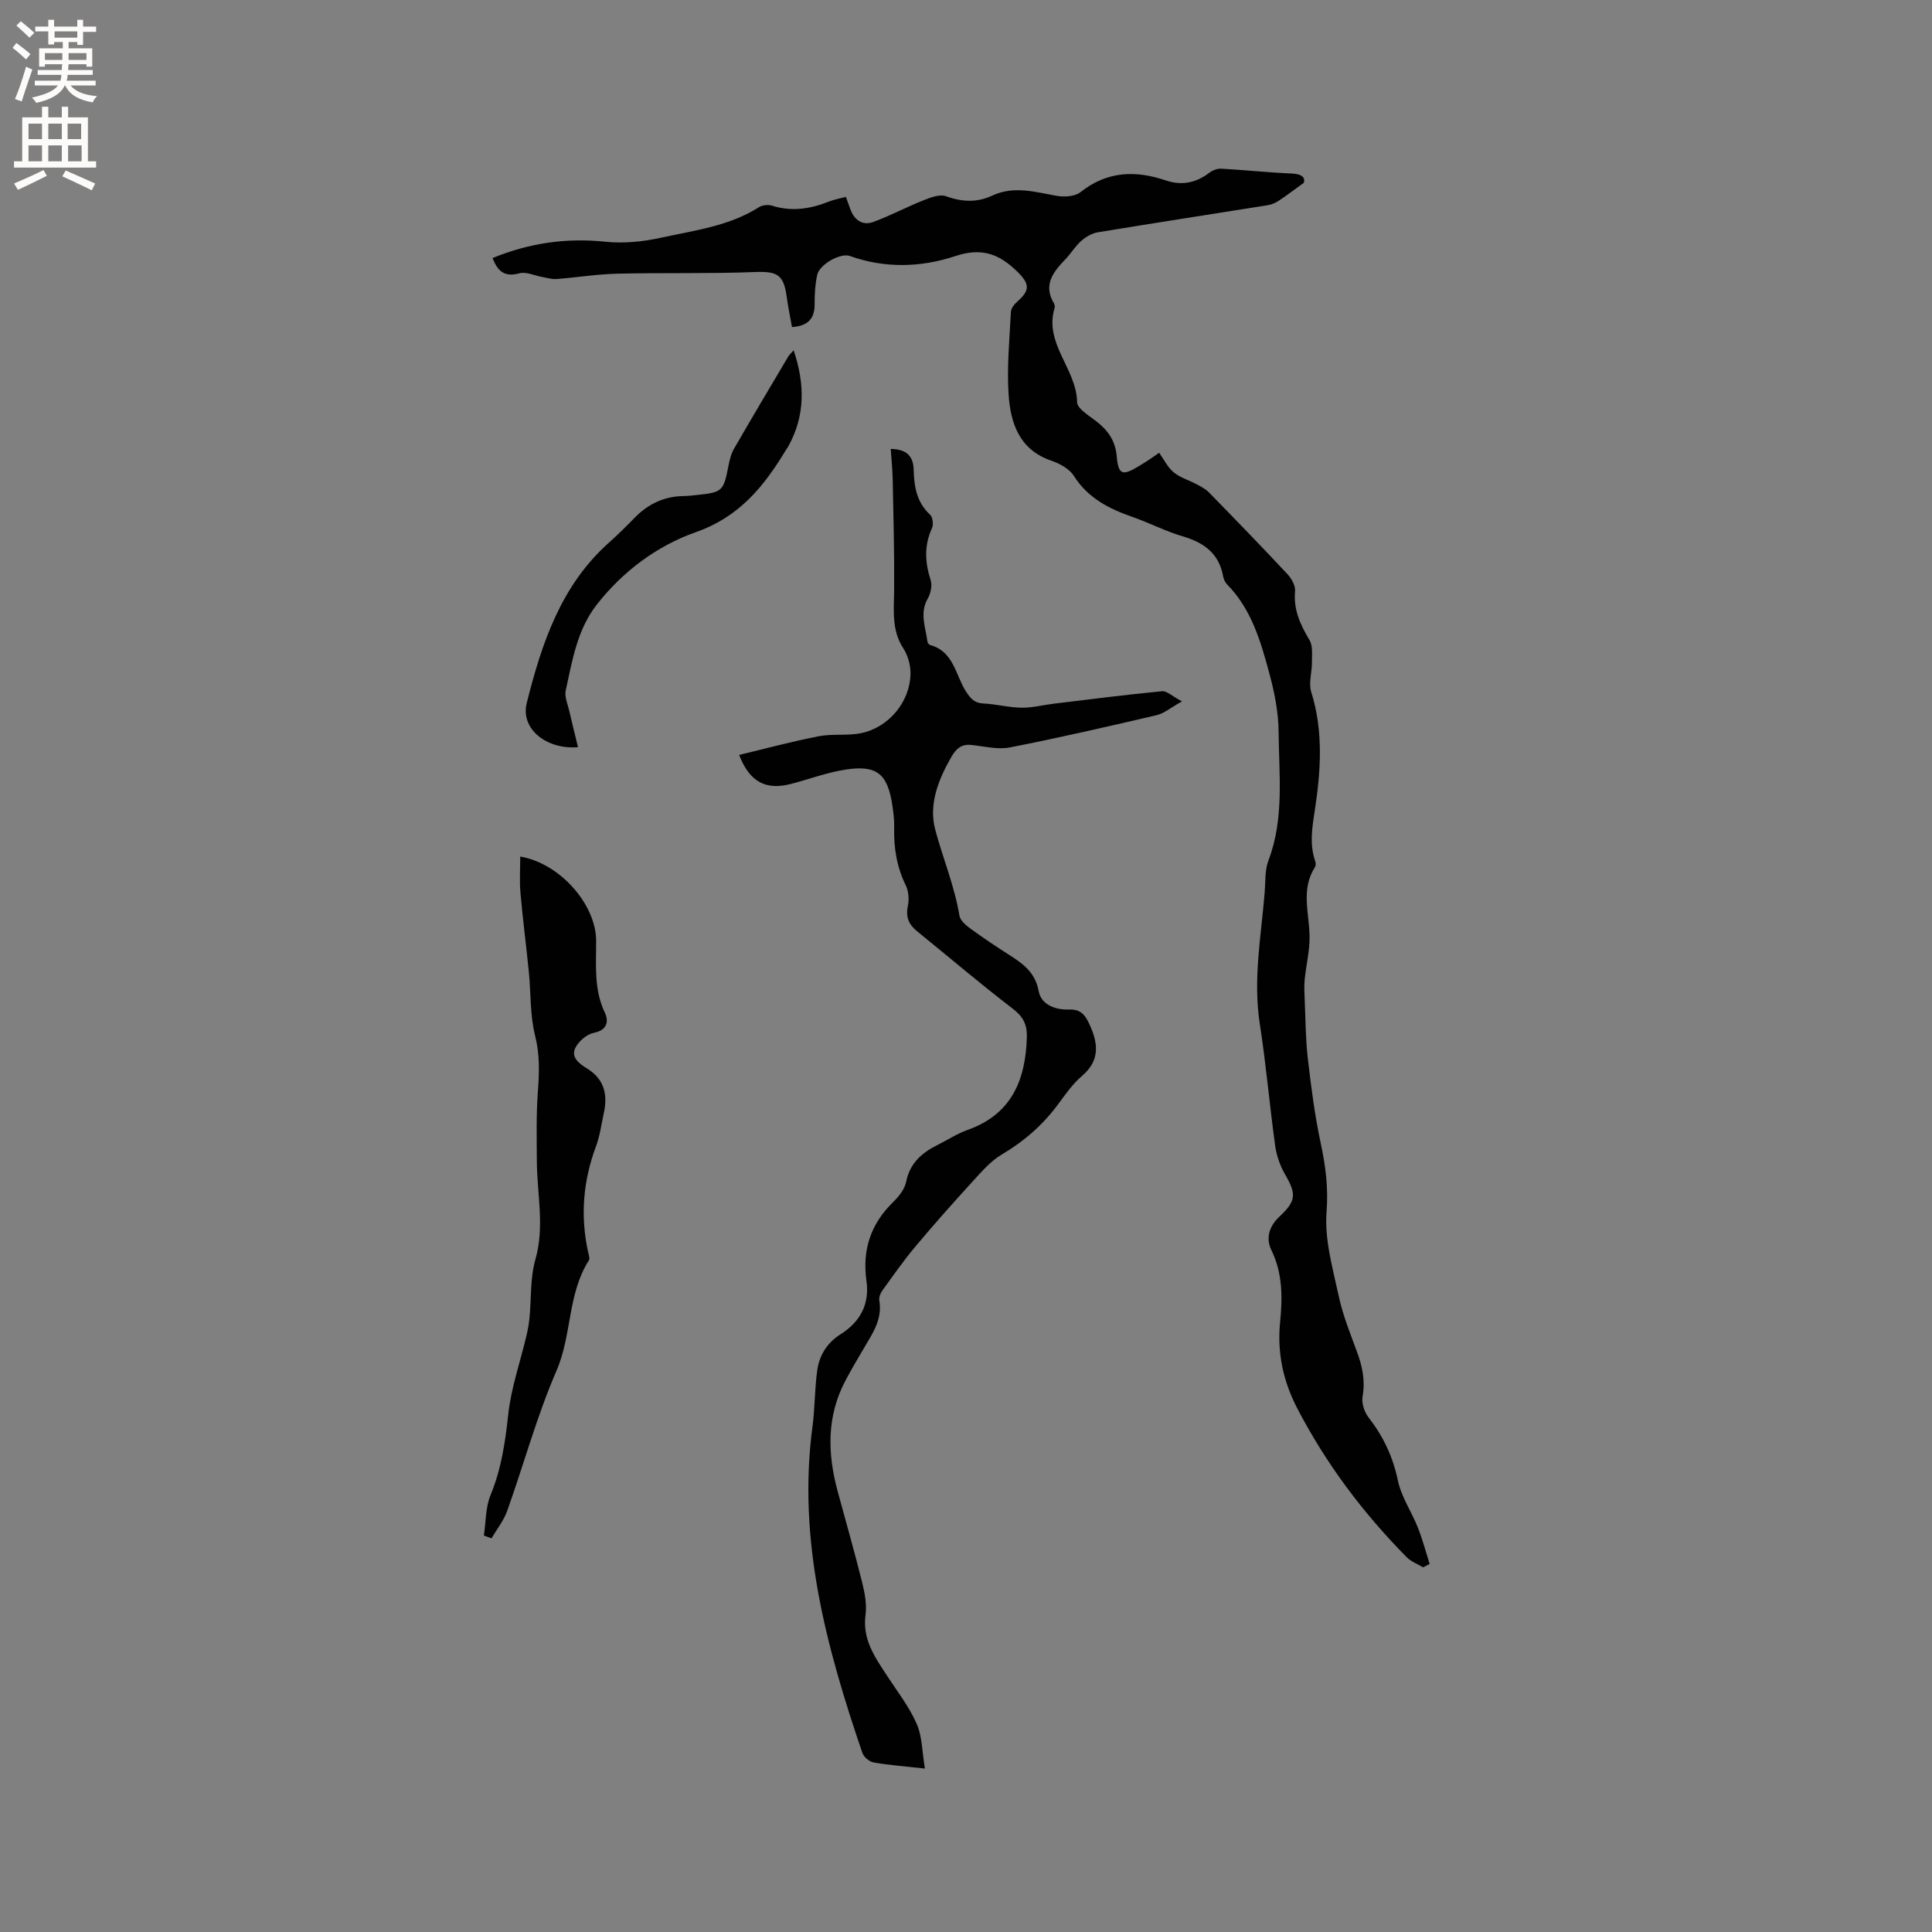 <svg enable-background="new 0 0 400 400" viewBox="0 0 400 400" xmlns="http://www.w3.org/2000/svg"><rect x="0" y="0" width="400" height="400" fill="#808080" stroke="none"/><g fill="#010102"><path d="m294.63 324.5c-1.14-.69-2.47-1.18-3.38-2.09-9.07-9.18-16.74-19.4-22.69-30.87-2.89-5.58-4.16-11.44-3.53-17.79.5-5.05.56-10.1-1.81-14.94-1.18-2.42-.48-4.9 1.65-6.9 3.54-3.31 3.54-4.69 1.18-8.78-1.03-1.78-1.76-3.88-2.04-5.92-1.16-8.39-1.88-16.85-3.18-25.21-1.43-9.19.27-18.18 1.01-27.24.18-2.22.01-4.6.78-6.61 3.31-8.72 2.17-17.76 2.1-26.68-.03-4.03-.86-8.15-1.92-12.07-1.79-6.62-3.7-13.28-8.75-18.41-.42-.43-.71-1.09-.82-1.69-.86-4.76-4.01-6.98-8.4-8.27-3.54-1.04-6.87-2.78-10.36-4-4.88-1.7-9.23-3.9-12.15-8.52-.92-1.45-2.91-2.53-4.63-3.12-6.64-2.26-8.47-7.76-8.87-13.7-.38-5.68.19-11.43.48-17.15.04-.76.77-1.62 1.41-2.18 2.62-2.31 2.43-3.66-.11-6.14-3.72-3.64-7.35-5.02-12.78-3.21-7.08 2.36-14.56 2.6-21.87-.01-1.97-.7-6.28 1.76-6.75 3.89-.43 1.93-.55 3.97-.54 5.96.03 2.93-1.14 4.61-4.69 4.87-.37-2.13-.82-4.25-1.11-6.4-.61-4.5-2.05-5.17-6.48-5-9.5.37-19.03.12-28.55.34-4.21.1-8.4.79-12.61 1.11-.96.07-1.96-.25-2.94-.42-1.6-.28-3.35-1.15-4.76-.76-3.37.93-4.58-.8-5.55-3.16 7.63-3.13 15.31-4.23 23.39-3.38 3.8.4 7.82-.02 11.58-.85 6.88-1.51 14.02-2.38 20.19-6.3.7-.45 1.9-.57 2.7-.32 4.05 1.27 7.91.7 11.74-.83 1.07-.43 2.23-.63 3.56-.99.34.93.63 1.78.95 2.62.84 2.23 2.53 3.38 4.74 2.57 3.54-1.3 6.89-3.1 10.4-4.49 1.46-.58 3.35-1.3 4.63-.84 3.3 1.21 6.44 1.35 9.55-.11 4.5-2.1 8.86-.77 13.33.03 1.59.29 3.8.16 4.96-.75 5.49-4.36 11.37-4.57 17.66-2.44 3.28 1.11 6.23.54 8.98-1.55.68-.52 1.68-.93 2.51-.88 4.85.27 9.68.8 14.53 1 2.14.09 2.89.77 2.58 1.92-2.18 1.57-3.67 2.72-5.24 3.75-.67.44-1.48.78-2.26.9-11.71 1.87-23.43 3.67-35.13 5.6-1.22.2-2.5.94-3.44 1.77-1.26 1.11-2.15 2.62-3.32 3.84-2.51 2.62-4.64 5.27-2.35 9.11.15.25.22.66.14.93-2.26 7.37 4.54 12.61 4.65 19.51.02 1.34 2.42 2.77 3.91 3.92 2.46 1.89 4.02 4.04 4.3 7.33.33 3.79 1.17 4.04 4.37 2.13 1.18-.7 2.34-1.42 4.41-2.89.98 1.37 1.75 3 3 4.04 1.34 1.11 3.17 1.63 4.75 2.48.89.48 1.85.96 2.55 1.68 5.48 5.61 10.95 11.24 16.3 16.97.84.9 1.65 2.4 1.54 3.53-.36 3.85 1.13 6.94 3 10.11.72 1.22.48 3.06.49 4.62.02 2.03-.72 4.25-.15 6.07 2.57 8.15 1.98 16.5.74 24.57-.57 3.73-1.11 7 .1 10.52.13.37.12.92-.08 1.23-2.93 4.58-1.17 9.45-1.1 14.26.05 2.99-.71 5.99-1.01 9-.13 1.33-.06 2.69 0 4.04.18 4.1.18 8.22.65 12.29.68 5.86 1.43 11.74 2.66 17.49 1.02 4.75 1.61 9.25 1.22 14.26-.45 5.74 1.29 11.71 2.53 17.49.84 3.91 2.37 7.68 3.76 11.46 1.12 3.03 1.75 5.99 1.17 9.29-.24 1.34.35 3.19 1.22 4.3 3.04 3.92 5.05 8.12 6.08 13.05.71 3.41 2.85 6.51 4.16 9.82.96 2.43 1.63 4.99 2.42 7.49-.45.25-.9.48-1.36.7z"/><path d="m191.49 366.16c-4.37-.49-7.54-.71-10.65-1.27-.88-.16-2.01-1.13-2.3-1.98-7.46-21.88-13.46-44-10.33-67.52.52-3.87.45-7.82.99-11.68.44-3.13 2.06-5.72 4.85-7.48 4.04-2.55 6.02-6.21 5.34-11.03-.9-6.4.87-11.79 5.52-16.32 1.18-1.15 2.39-2.67 2.7-4.2.77-3.87 3.23-6 6.48-7.62 2.08-1.04 4.07-2.35 6.24-3.12 9.09-3.24 11.99-10.25 12.27-19.15.08-2.73-.79-4.33-2.98-6-6.73-5.15-13.18-10.66-19.77-16-1.73-1.41-2.37-2.98-1.88-5.27.29-1.34.14-3.04-.46-4.26-1.87-3.83-2.49-7.8-2.38-11.99.04-1.58-.17-3.18-.41-4.74-.99-6.29-3.18-8.15-9.49-7.22-3.84.57-7.55 1.96-11.33 2.96-5.27 1.4-8.67-.28-10.87-5.97 5.55-1.33 10.98-2.8 16.49-3.87 2.88-.56 5.96-.05 8.82-.65 5.73-1.21 10.08-6.52 10.17-12.28.03-1.76-.53-3.79-1.49-5.27-2.47-3.79-1.93-7.86-1.9-11.99.06-7.6-.14-15.2-.29-22.8-.04-2.11-.26-4.21-.41-6.5 3.16.07 4.68 1.36 4.75 4.37.08 3.44.63 6.71 3.4 9.26.55.51.73 2.04.39 2.77-1.65 3.6-1.46 7.09-.28 10.77.35 1.1.02 2.73-.58 3.78-1.76 3.05-.46 5.98-.08 8.96.03.26.33.64.57.7 4.92 1.34 5.22 6.27 7.44 9.67.95 1.45 1.74 2.35 3.59 2.43 2.64.13 5.26.84 7.89.87 2.24.03 4.49-.57 6.74-.84 7.44-.9 14.87-1.85 22.32-2.57.99-.1 2.1 1.02 4.15 2.1-2.33 1.3-3.7 2.49-5.26 2.86-10.1 2.36-20.22 4.69-30.4 6.68-2.55.5-5.35-.26-8.03-.52-1.97-.19-3.07.78-4.01 2.4-2.73 4.72-4.79 9.87-3.39 15.15 1.59 5.94 3.99 11.65 5.01 17.79.17 1.04 1.42 2.07 2.4 2.78 2.65 1.93 5.4 3.75 8.16 5.52 2.8 1.79 5.16 3.59 5.85 7.33.53 2.89 3.56 3.9 6.25 3.81 2.47-.09 3.36 1.13 4.22 2.97 1.83 3.93 2.32 7.51-1.49 10.77-1.91 1.63-3.41 3.77-4.92 5.82-3.18 4.34-7.1 7.73-11.74 10.48-2.28 1.35-4.13 3.52-5.96 5.52-4.06 4.44-8.06 8.94-11.92 13.55-2.42 2.89-4.59 6-6.8 9.06-.41.56-.75 1.42-.64 2.06.69 3.94-1.44 6.9-3.25 9.99-1.29 2.19-2.58 4.38-3.77 6.63-3.9 7.38-3.72 15.06-1.61 22.87 1.68 6.23 3.47 12.43 5.03 18.69.56 2.24 1.05 4.68.75 6.92-.68 5.04 1.9 8.7 4.39 12.51 2.14 3.28 4.6 6.42 6.16 9.96 1.2 2.66 1.15 5.83 1.74 9.35z"/><path d="m100.18 317.92c.43-2.82.33-5.85 1.39-8.4 2.22-5.38 3.03-10.89 3.65-16.63.59-5.5 2.47-10.85 3.76-16.28.29-1.22.52-2.46.64-3.7.4-4.07.13-8.32 1.23-12.17 1.95-6.81.34-13.47.3-20.2-.03-4.85-.15-9.72.21-14.55.29-3.91.42-7.62-.57-11.55-1.07-4.24-.86-8.81-1.3-13.22-.54-5.47-1.26-10.92-1.74-16.4-.21-2.43-.04-4.89-.04-7.48 8.35 1.44 15.66 10 15.71 17.35.03 5.05-.51 10.13 1.81 14.98.81 1.7.57 3.6-2.27 4.16-1.46.29-3.14 1.73-3.83 3.1-1 1.99.83 3.32 2.37 4.26 3.65 2.23 4.36 5.47 3.5 9.33-.5 2.27-.79 4.63-1.6 6.79-2.66 7.12-3.27 14.35-1.67 21.78.13.62.45 1.44.19 1.86-4.44 6.95-3.49 15.42-6.7 22.84-4.07 9.38-6.76 19.36-10.21 29.02-.72 2.02-2.15 3.8-3.25 5.69-.53-.2-1.06-.39-1.58-.58z"/><path d="m164.32 72.53c2.37 7.08 2.38 13.58-1.12 19.9-.15.28-.35.53-.52.8-4.52 7.48-9.59 13.77-18.6 16.94-8.01 2.82-15.11 8.08-20.54 15.03-4.06 5.21-5.05 11.56-6.41 17.74-.29 1.31.41 2.86.74 4.28.56 2.46 1.18 4.91 1.8 7.47-6.39.56-11.98-3.69-10.61-9.16 3.12-12.4 7.09-24.37 17.09-33.25 1.82-1.62 3.55-3.35 5.25-5.09 2.8-2.87 6.14-4.44 10.17-4.49.95-.01 1.9-.13 2.85-.23 5.12-.53 5.39-.82 6.39-5.97.24-1.23.54-2.52 1.15-3.58 3.7-6.42 7.5-12.79 11.28-19.17.18-.32.5-.57 1.08-1.22z"/></g><path d="m2.6 9.9.8-1c.9.7 1.9 1.4 2.9 2.3l-.9 1.1c-1.1-1-2-1.8-2.8-2.4zm.5 10.6c.9-2.1 1.6-4.3 2.3-6.7.4.2.8.4 1.3.6-.7 2.1-1.5 4.3-2.2 6.6zm.3-15.2.9-.9c1 .8 2 1.6 2.8 2.4l-1 1c-.9-.9-1.8-1.7-2.7-2.5zm12.6-1.2h1.2v1.4h2.7v1.1h-2.7v2.7h-1.2v-.6h-1.8v1.3h4.9v3.8h-1.2v-.5h-3.7c0 .4-.1.9-.1 1.2h5.1v1h-5.2c0 .5-.1.9-.2 1.2h6v1h-5.2c1.1 1.3 2.9 2 5.5 2.2-.4.4-.7.8-.9 1.3-2.9-.5-4.8-1.6-5.7-3.5h-.1c-.8 1.7-2.7 2.9-5.9 3.6-.2-.4-.6-.8-.9-1.1 2.8-.6 4.6-1.4 5.4-2.5h-4.8v-1h5.3c.1-.3.2-.7.2-1.2h-4.9v-1h5c0-.4 0-.8.1-1.2h-3.6v.5h-1.2v-3.8h4.9v-1.3h-1.8v.5h-1.2v-2.7h-2.7v-1h2.7v-1.4h1.2v1.4h4.8zm-6.7 8.3h3.6c0-.4 0-.9 0-1.4h-3.6zm1.9-4.6h4.8v-1.3h-4.7v1.3zm6.7 3.2h-3.7v1.4h3.7z" fill="#fcfbfa"/><path d="m8.7 22.1h1.3v2.2h2.8v-2.2h1.3v2.2h4.1v9.1h1.7v1.3h-17v-1.3h1.7v-9.1h4.1zm.3 13.1.7 1.2c-1.8.9-3.8 1.9-6 2.9-.2-.4-.5-.8-.8-1.3 2.3-1 4.4-1.9 6.1-2.8zm-3.1-6.4h2.8v-3.2h-2.8zm0 4.6h2.8v-3.3h-2.8zm4.1-4.6h2.8v-3.2h-2.8zm0 4.6h2.8v-3.3h-2.8zm3.6 1.9c2.1.9 4.1 1.8 6.1 2.7l-.7 1.4c-2.2-1.1-4.2-2-6.1-2.9zm3.2-9.7h-2.8v3.2h2.8zm-2.7 7.8h2.8v-3.3h-2.8z" fill="#fcfbfa"/></svg>